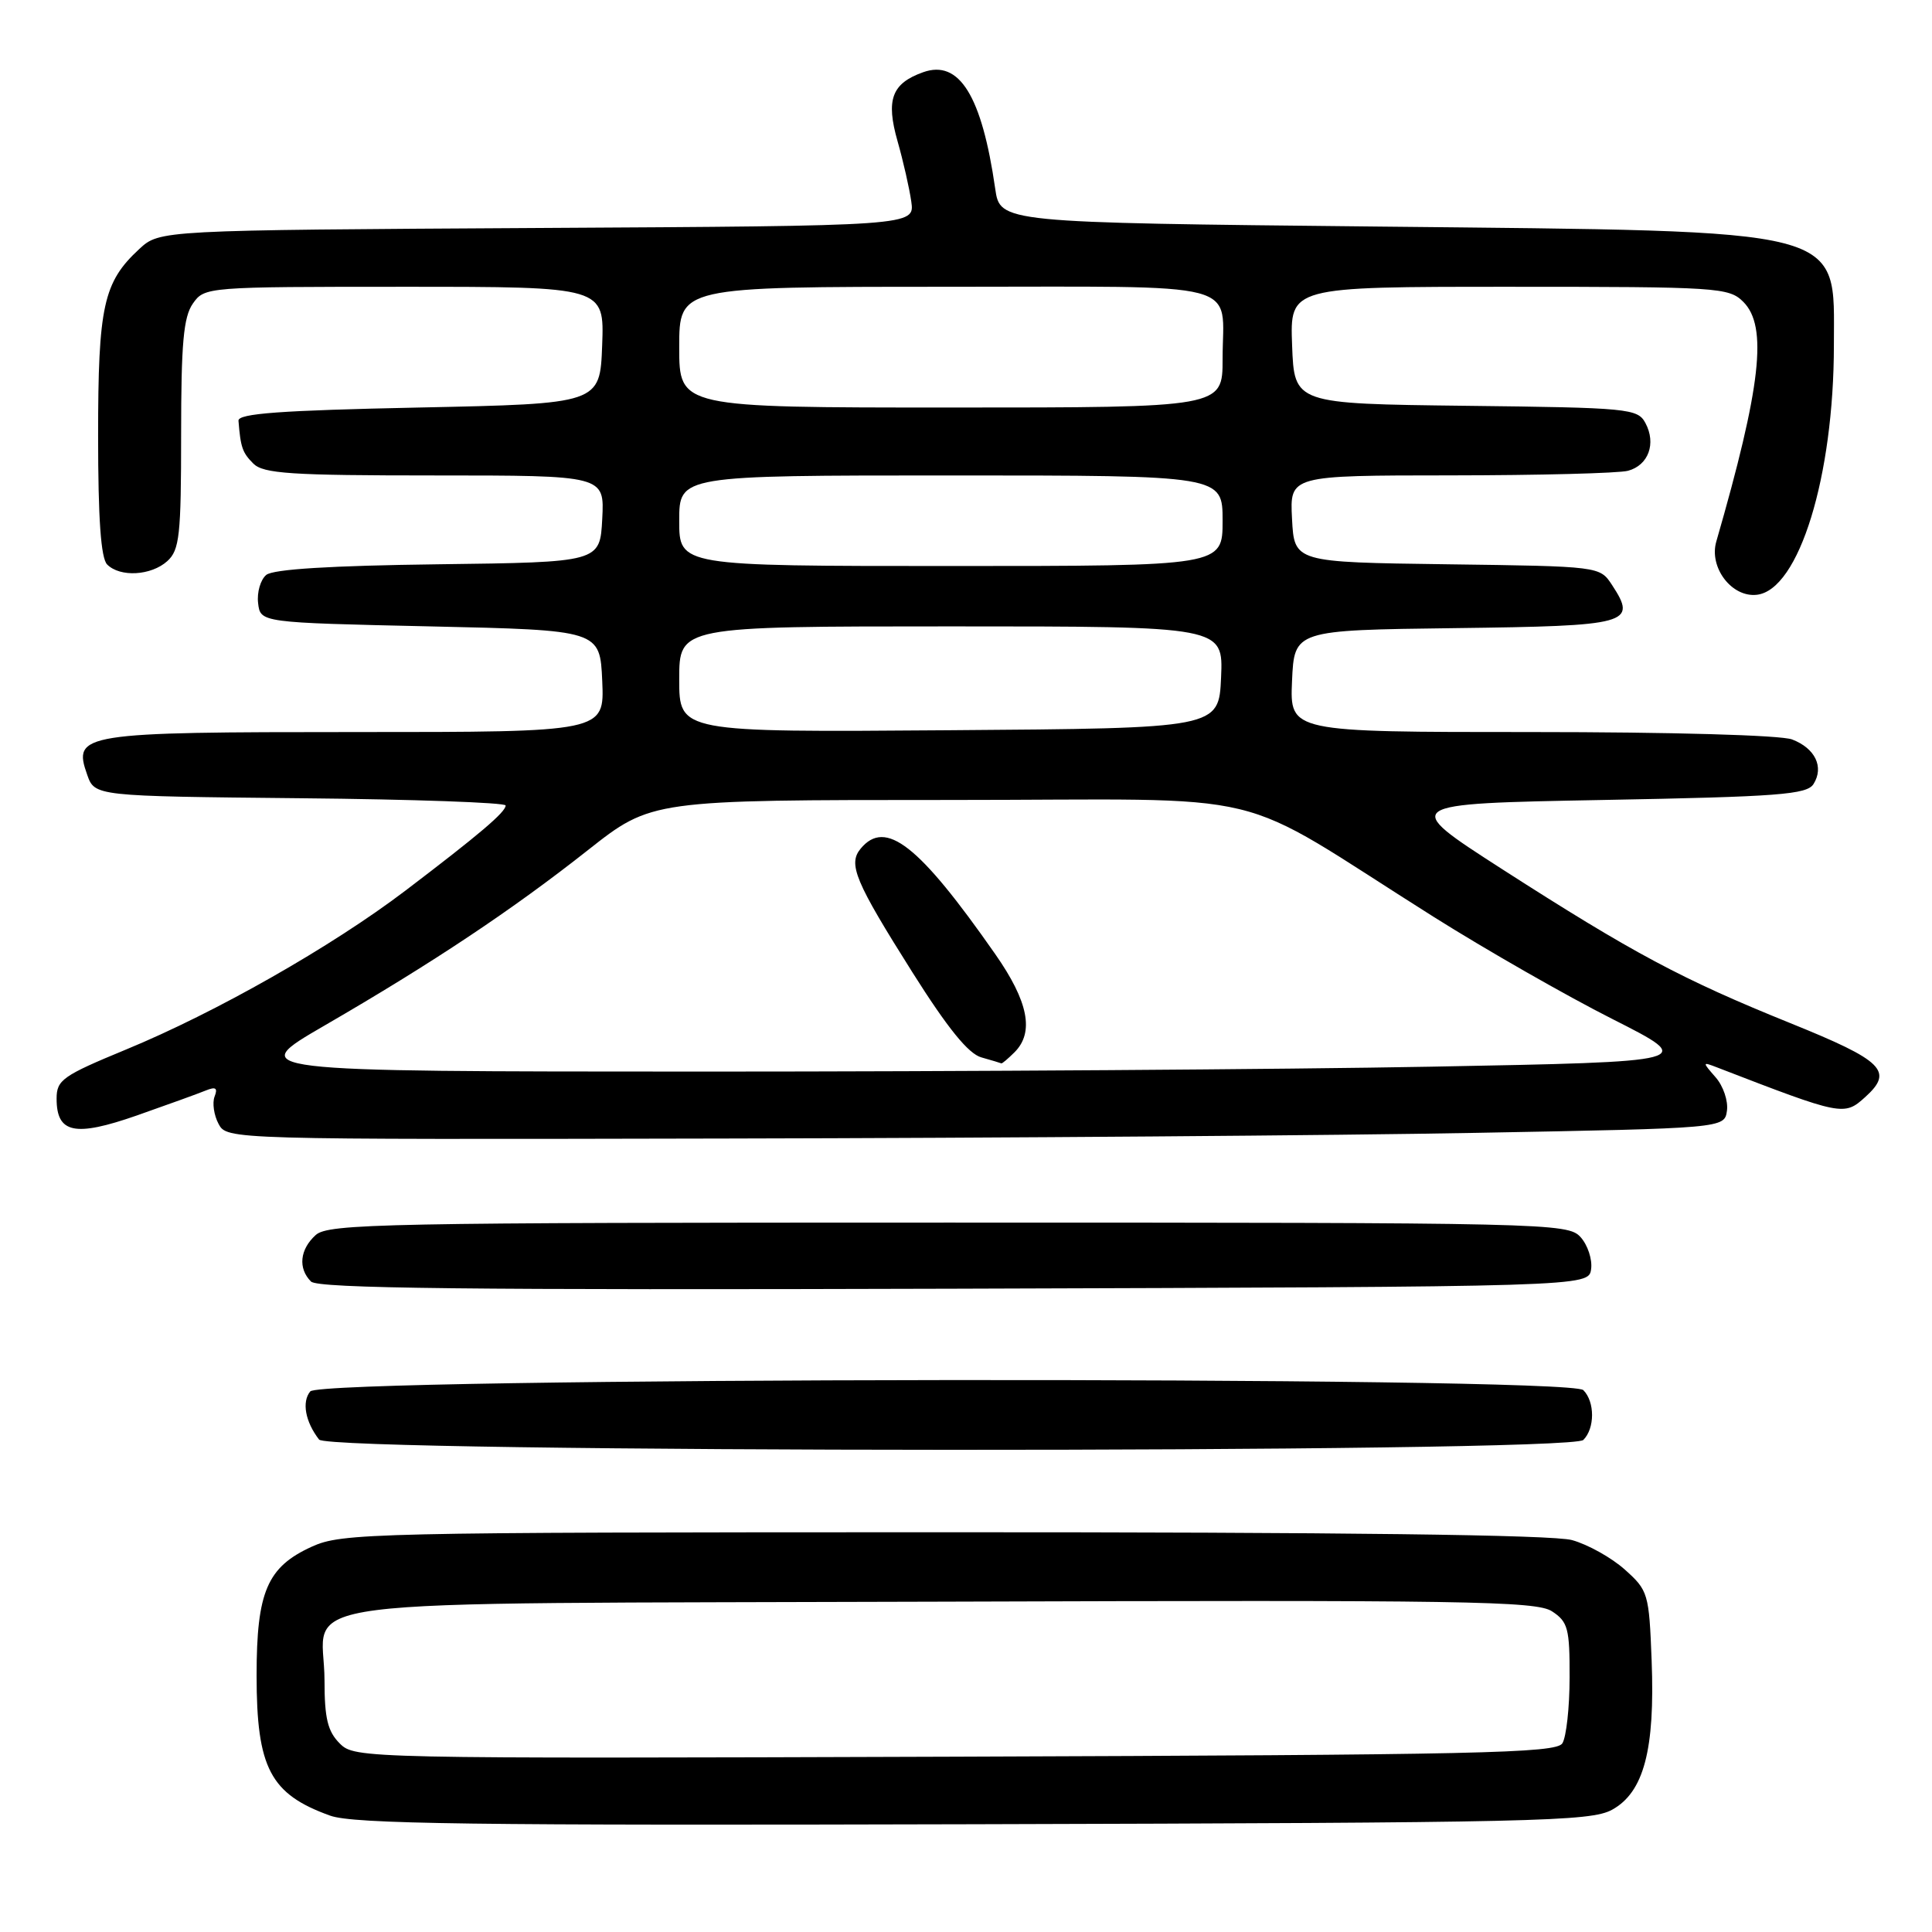 <?xml version="1.0" encoding="UTF-8" standalone="no"?>
<!DOCTYPE svg PUBLIC "-//W3C//DTD SVG 1.1//EN" "http://www.w3.org/Graphics/SVG/1.1/DTD/svg11.dtd" >
<svg xmlns="http://www.w3.org/2000/svg" xmlns:xlink="http://www.w3.org/1999/xlink" version="1.1" viewBox="0 0 256 256">
 <g >
 <path fill="currentColor"
d=" M 213.61 239.80 C 217.81 237.49 219.31 231.86 218.85 220.01 C 218.51 211.14 218.39 210.74 215.30 207.98 C 213.55 206.41 210.40 204.65 208.30 204.07 C 205.78 203.37 177.80 203.02 125.00 203.03 C 49.06 203.04 45.31 203.13 41.32 204.94 C 35.41 207.63 34.00 210.90 34.00 222.00 C 34.00 234.27 35.81 237.73 43.74 240.58 C 46.80 241.69 62.58 241.90 129.00 241.72 C 203.60 241.52 210.76 241.36 213.61 239.80 Z  M 209.80 190.80 C 211.34 189.26 211.34 185.74 209.80 184.20 C 207.91 182.31 42.68 182.48 41.11 184.37 C 39.97 185.75 40.45 188.39 42.28 190.75 C 43.66 192.53 208.02 192.58 209.80 190.80 Z  M 210.83 168.17 C 211.01 166.88 210.38 164.97 209.43 163.92 C 207.74 162.06 205.24 162.00 125.67 162.00 C 50.76 162.00 43.50 162.14 41.83 163.65 C 39.72 165.56 39.47 168.07 41.21 169.81 C 42.13 170.73 61.92 170.95 126.46 170.76 C 210.50 170.50 210.50 170.50 210.83 168.17 Z  M 195.50 150.11 C 228.50 149.50 228.50 149.50 228.83 147.17 C 229.01 145.88 228.34 143.90 227.33 142.75 C 225.55 140.71 225.55 140.68 227.50 141.43 C 244.15 147.86 244.35 147.90 247.17 145.35 C 250.95 141.93 249.55 140.55 237.25 135.58 C 222.87 129.77 216.36 126.29 199.03 115.16 C 185.57 106.50 185.57 106.50 212.43 106.00 C 235.70 105.57 239.42 105.28 240.30 103.89 C 241.72 101.63 240.52 99.15 237.46 97.98 C 235.96 97.41 221.46 97.00 202.89 97.00 C 170.91 97.00 170.91 97.00 171.20 90.25 C 171.50 83.50 171.50 83.50 192.79 83.23 C 215.95 82.94 216.97 82.66 213.60 77.51 C 211.98 75.04 211.98 75.04 191.74 74.77 C 171.50 74.50 171.50 74.50 171.20 68.75 C 170.90 63.00 170.90 63.00 192.20 62.99 C 203.92 62.98 214.50 62.71 215.72 62.38 C 218.43 61.65 219.48 58.77 218.03 56.06 C 217.00 54.13 215.85 54.02 194.22 53.77 C 171.50 53.50 171.50 53.50 171.21 45.75 C 170.92 38.00 170.92 38.00 199.96 38.00 C 227.67 38.00 229.09 38.09 231.00 40.00 C 234.25 43.25 233.35 51.22 227.42 71.75 C 226.42 75.19 229.47 79.20 232.80 78.81 C 238.37 78.16 243.00 63.13 243.00 45.70 C 243.00 30.04 245.48 30.68 182.51 30.02 C 132.52 29.50 132.52 29.50 131.87 25.00 C 130.10 12.69 127.11 7.86 122.32 9.57 C 118.16 11.05 117.36 13.20 118.93 18.71 C 119.68 21.34 120.50 24.95 120.75 26.71 C 121.21 29.93 121.21 29.93 71.18 30.21 C 21.16 30.50 21.16 30.50 18.45 33.00 C 13.70 37.39 13.00 40.56 13.00 57.77 C 13.00 68.75 13.37 73.97 14.20 74.80 C 15.92 76.52 20.03 76.28 22.17 74.35 C 23.79 72.88 24.00 70.95 24.00 57.57 C 24.00 45.50 24.31 42.00 25.56 40.22 C 27.10 38.02 27.36 38.00 53.60 38.00 C 80.08 38.00 80.08 38.00 79.79 45.75 C 79.50 53.50 79.50 53.50 55.50 54.00 C 37.16 54.38 31.52 54.79 31.60 55.75 C 31.88 59.29 32.12 59.98 33.57 61.43 C 34.91 62.76 38.52 63.00 57.62 63.00 C 80.10 63.00 80.10 63.00 79.80 68.75 C 79.50 74.50 79.50 74.50 58.08 74.77 C 43.84 74.95 36.19 75.42 35.28 76.18 C 34.52 76.81 34.03 78.49 34.20 79.91 C 34.50 82.50 34.50 82.50 57.00 83.00 C 79.50 83.50 79.50 83.50 79.80 90.25 C 80.09 97.00 80.09 97.00 47.24 97.00 C 10.73 97.00 9.62 97.18 11.55 102.65 C 12.55 105.50 12.55 105.50 39.77 105.77 C 54.75 105.91 67.00 106.35 67.00 106.73 C 67.00 107.61 63.51 110.57 53.71 118.02 C 43.92 125.45 28.60 134.16 16.67 139.08 C 8.30 142.54 7.50 143.10 7.50 145.57 C 7.50 150.18 9.90 150.68 18.15 147.80 C 22.19 146.38 26.29 144.90 27.26 144.50 C 28.59 143.96 28.88 144.16 28.43 145.31 C 28.11 146.15 28.35 147.78 28.96 148.92 C 30.07 151.00 30.19 151.00 96.29 150.86 C 132.70 150.79 177.35 150.45 195.50 150.11 Z  M 45.02 231.02 C 43.42 229.42 43.00 227.69 43.00 222.69 C 43.00 211.41 34.18 212.54 124.57 212.23 C 194.10 212.00 203.57 212.14 205.65 213.51 C 207.76 214.89 208.00 215.78 207.98 222.27 C 207.98 226.25 207.54 230.18 207.02 231.00 C 206.19 232.31 195.95 232.53 126.55 232.77 C 47.96 233.03 47.01 233.01 45.02 231.02 Z  M 43.00 135.89 C 57.33 127.59 67.92 120.53 77.91 112.64 C 86.33 106.00 86.33 106.00 125.68 106.00 C 170.35 106.00 162.30 104.06 190.00 121.51 C 196.88 125.84 207.52 131.93 213.66 135.03 C 224.82 140.68 224.82 140.68 189.66 141.34 C 170.32 141.70 127.05 141.99 93.50 141.99 C 32.50 141.98 32.50 141.98 43.00 135.89 Z  M 134.43 139.43 C 137.07 136.79 136.27 132.71 131.87 126.42 C 121.75 111.93 117.34 108.47 114.04 112.45 C 112.34 114.50 113.30 116.79 120.90 128.84 C 125.57 136.24 128.32 139.64 130.04 140.11 C 131.39 140.49 132.58 140.85 132.68 140.90 C 132.78 140.96 133.56 140.29 134.43 139.43 Z  M 90.00 90.01 C 90.00 83.00 90.00 83.00 126.05 83.00 C 162.09 83.00 162.09 83.00 161.80 89.75 C 161.50 96.50 161.50 96.50 125.75 96.76 C 90.00 97.03 90.00 97.03 90.00 90.01 Z  M 90.00 69.00 C 90.00 63.00 90.00 63.00 126.00 63.00 C 162.00 63.00 162.00 63.00 162.00 69.00 C 162.00 75.00 162.00 75.00 126.00 75.00 C 90.00 75.00 90.00 75.00 90.00 69.00 Z  M 90.00 46.00 C 90.00 38.00 90.00 38.00 125.39 38.00 C 165.64 38.00 162.00 37.05 162.00 47.58 C 162.00 54.00 162.00 54.00 126.00 54.00 C 90.00 54.00 90.00 54.00 90.00 46.00 Z "/>
</g>
</svg>